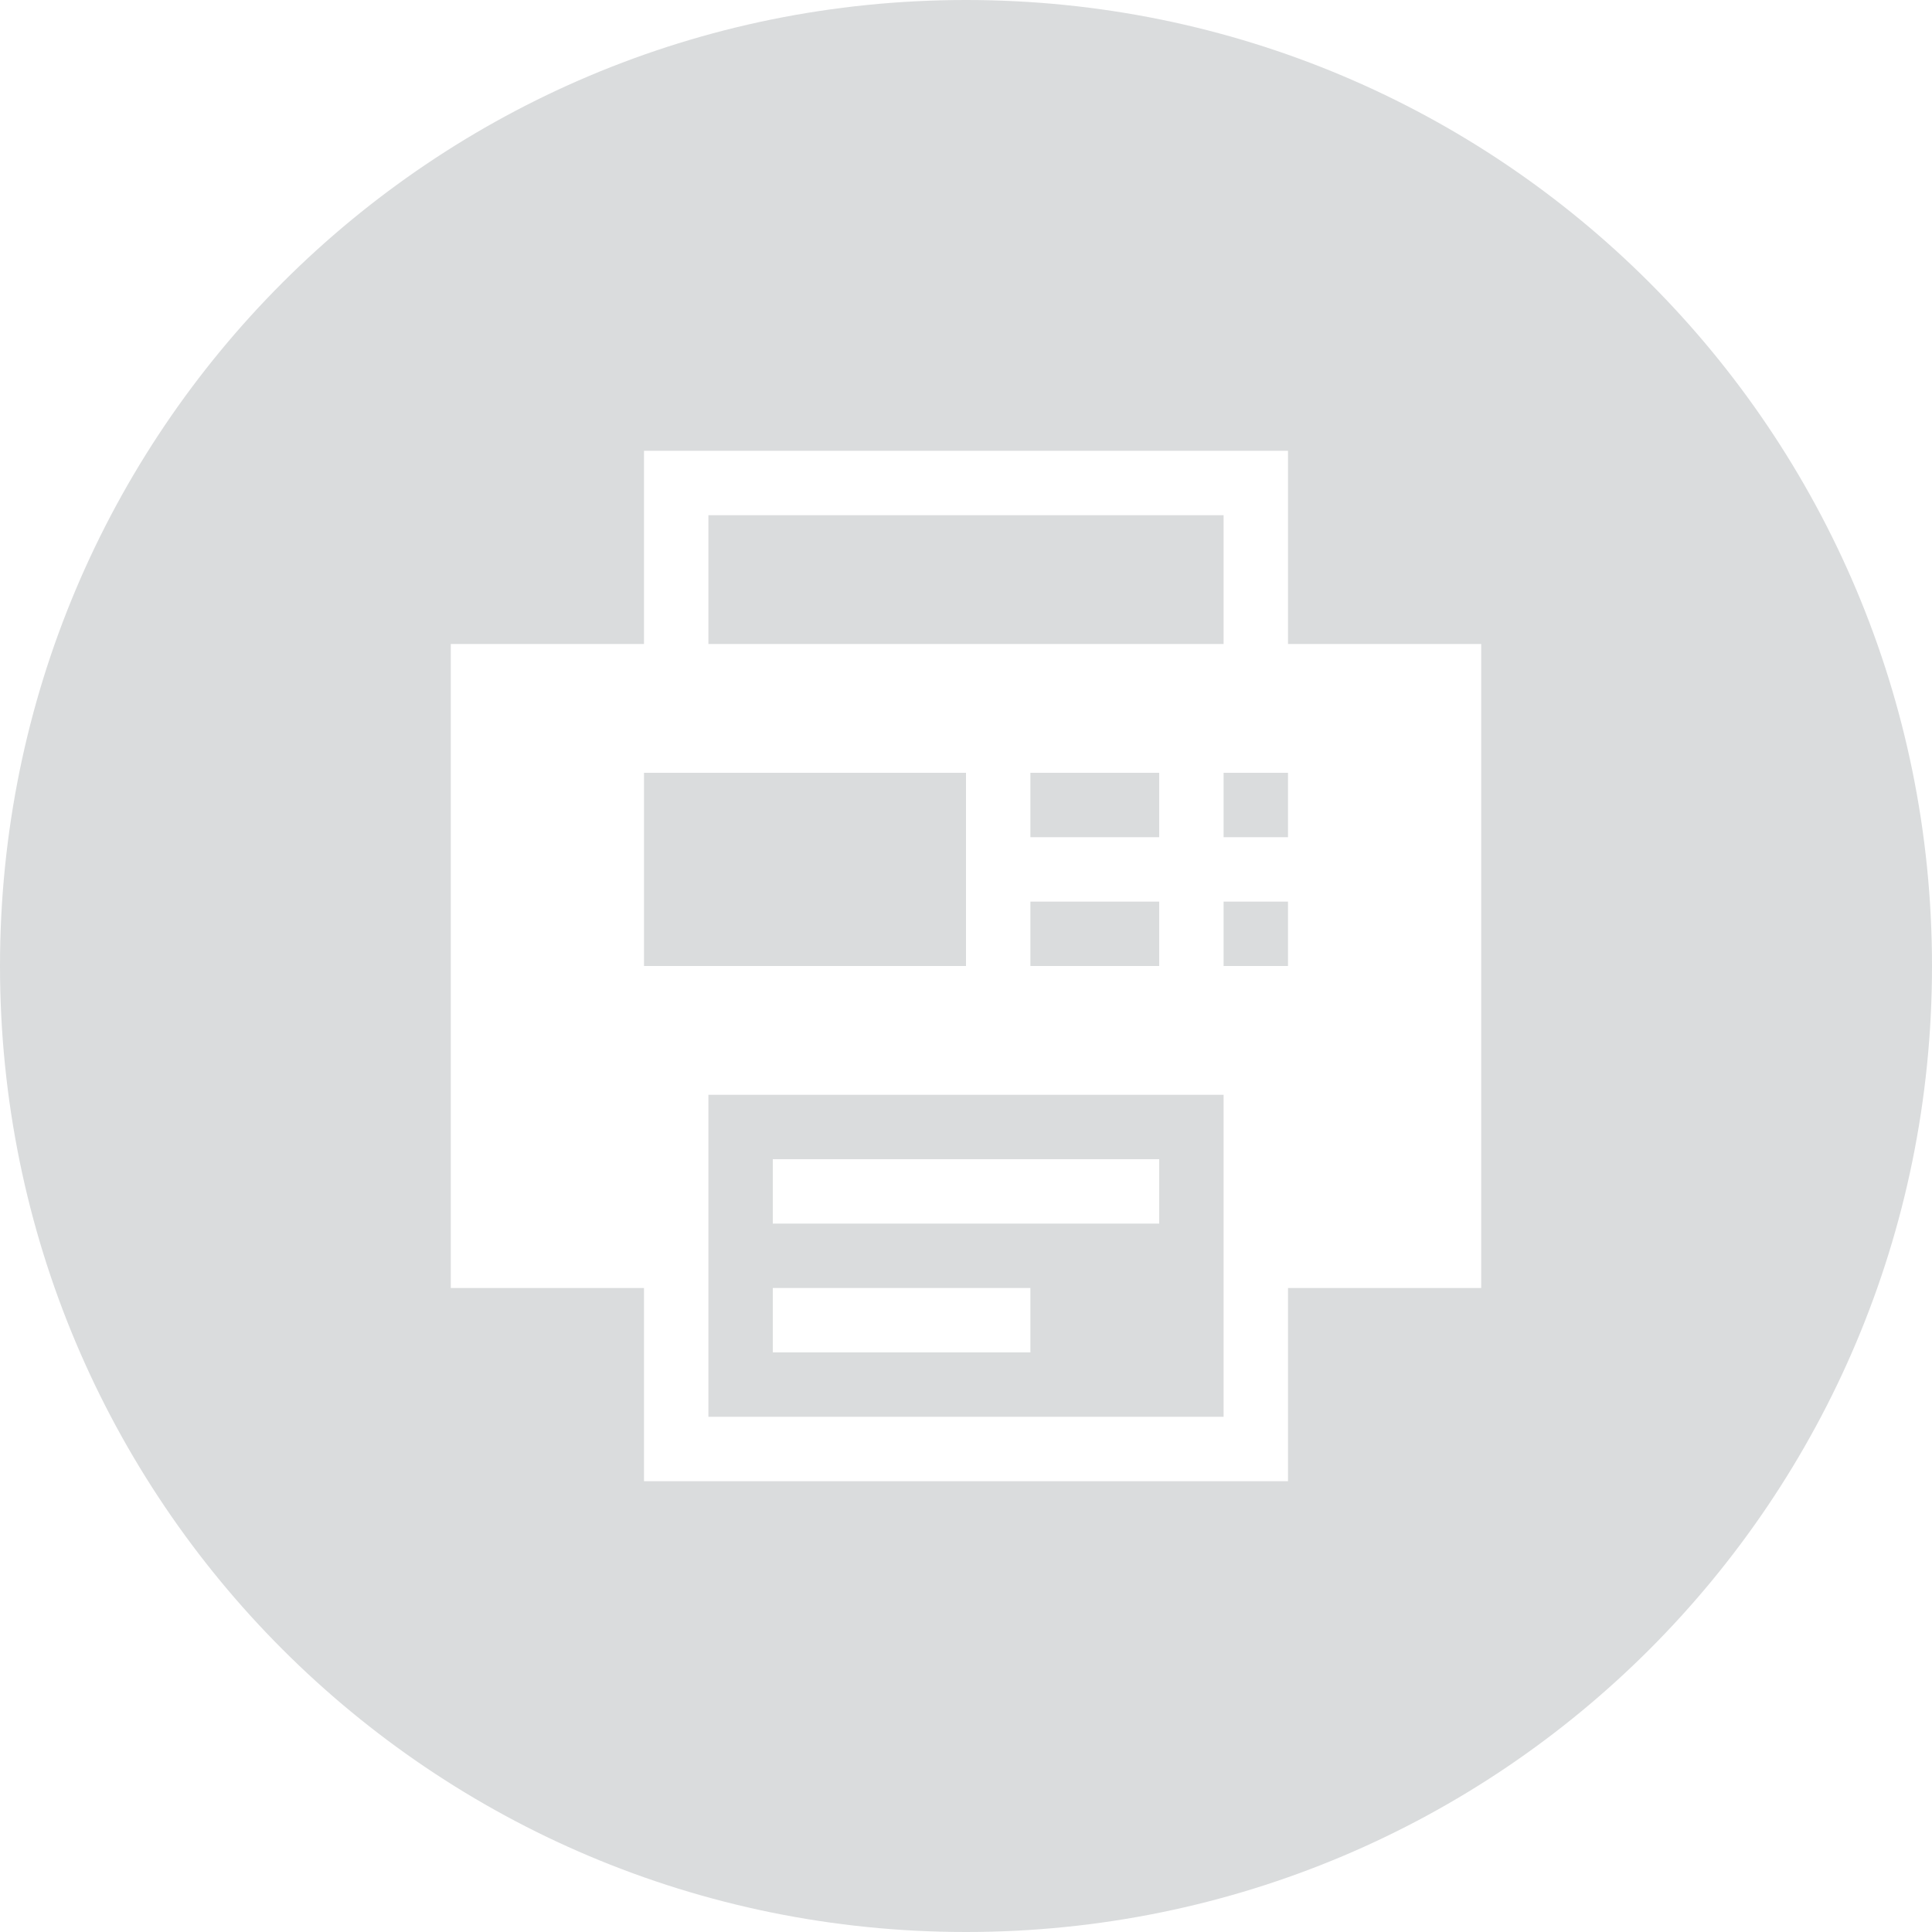 <?xml version="1.0" encoding="utf-8"?>
<!-- Generator: Adobe Illustrator 18.1.1, SVG Export Plug-In . SVG Version: 6.00 Build 0)  -->
<svg version="1.1" xmlns="http://www.w3.org/2000/svg" xmlns:xlink="http://www.w3.org/1999/xlink" x="0px" y="0px"
	 viewBox="0 0 30 30" enable-background="new 0 0 30 30" xml:space="preserve">
<g id="Calque_3">
	<g>
		<g>
			<path fill="#DADCDD" d="M16,15h2v-1h-2V15z M15,12h-5v3h5V12z M11,22h8v-5h-8V22z M12,18h6v1h-6V18z M12,20h4v1h-4V20z M19,8h-8
				v2h8V8z M18,12h-2v1h2V12z M19,15h1v-1h-1V15z M19,13h1v-1h-1V13z M15,0C6.7,0,0,6.7,0,15s6.7,15,15,15c8.3,0,15-6.7,15-15
				S23.3,0,15,0z M23,20h-3v3H10v-3H7V10h3V7h10v3h3V20z"/>
		</g>
	</g>
</g>
<g id="edit">
	<g id="Calque_2">
		<g id="Calque_5_-_copie">
		</g>
		<g id="Calque_5">
		</g>
		<g id="Calque_6">
		</g>
	</g>
</g>
<g id="Calque_4">
</g>
<g id="Calque_8">
	<g id="Calque_9">
		<defs>
			<path id="SVGID_1_" d="M325,126c16,0,29,13,29,29s-13,29-29,29c-16,0-29-13-29-29S309,126,325,126z"/>
		</defs>
		<clipPath id="SVGID_2_">
			<use xlink:href="#SVGID_1_"  overflow="visible"/>
		</clipPath>
	</g>
</g>
<g id="Calque_10_-_copie">
</g>
<g id="Calque_12">
</g>
<g id="Calque_13">
</g>
<g id="Calque_10">
</g>
</svg>
